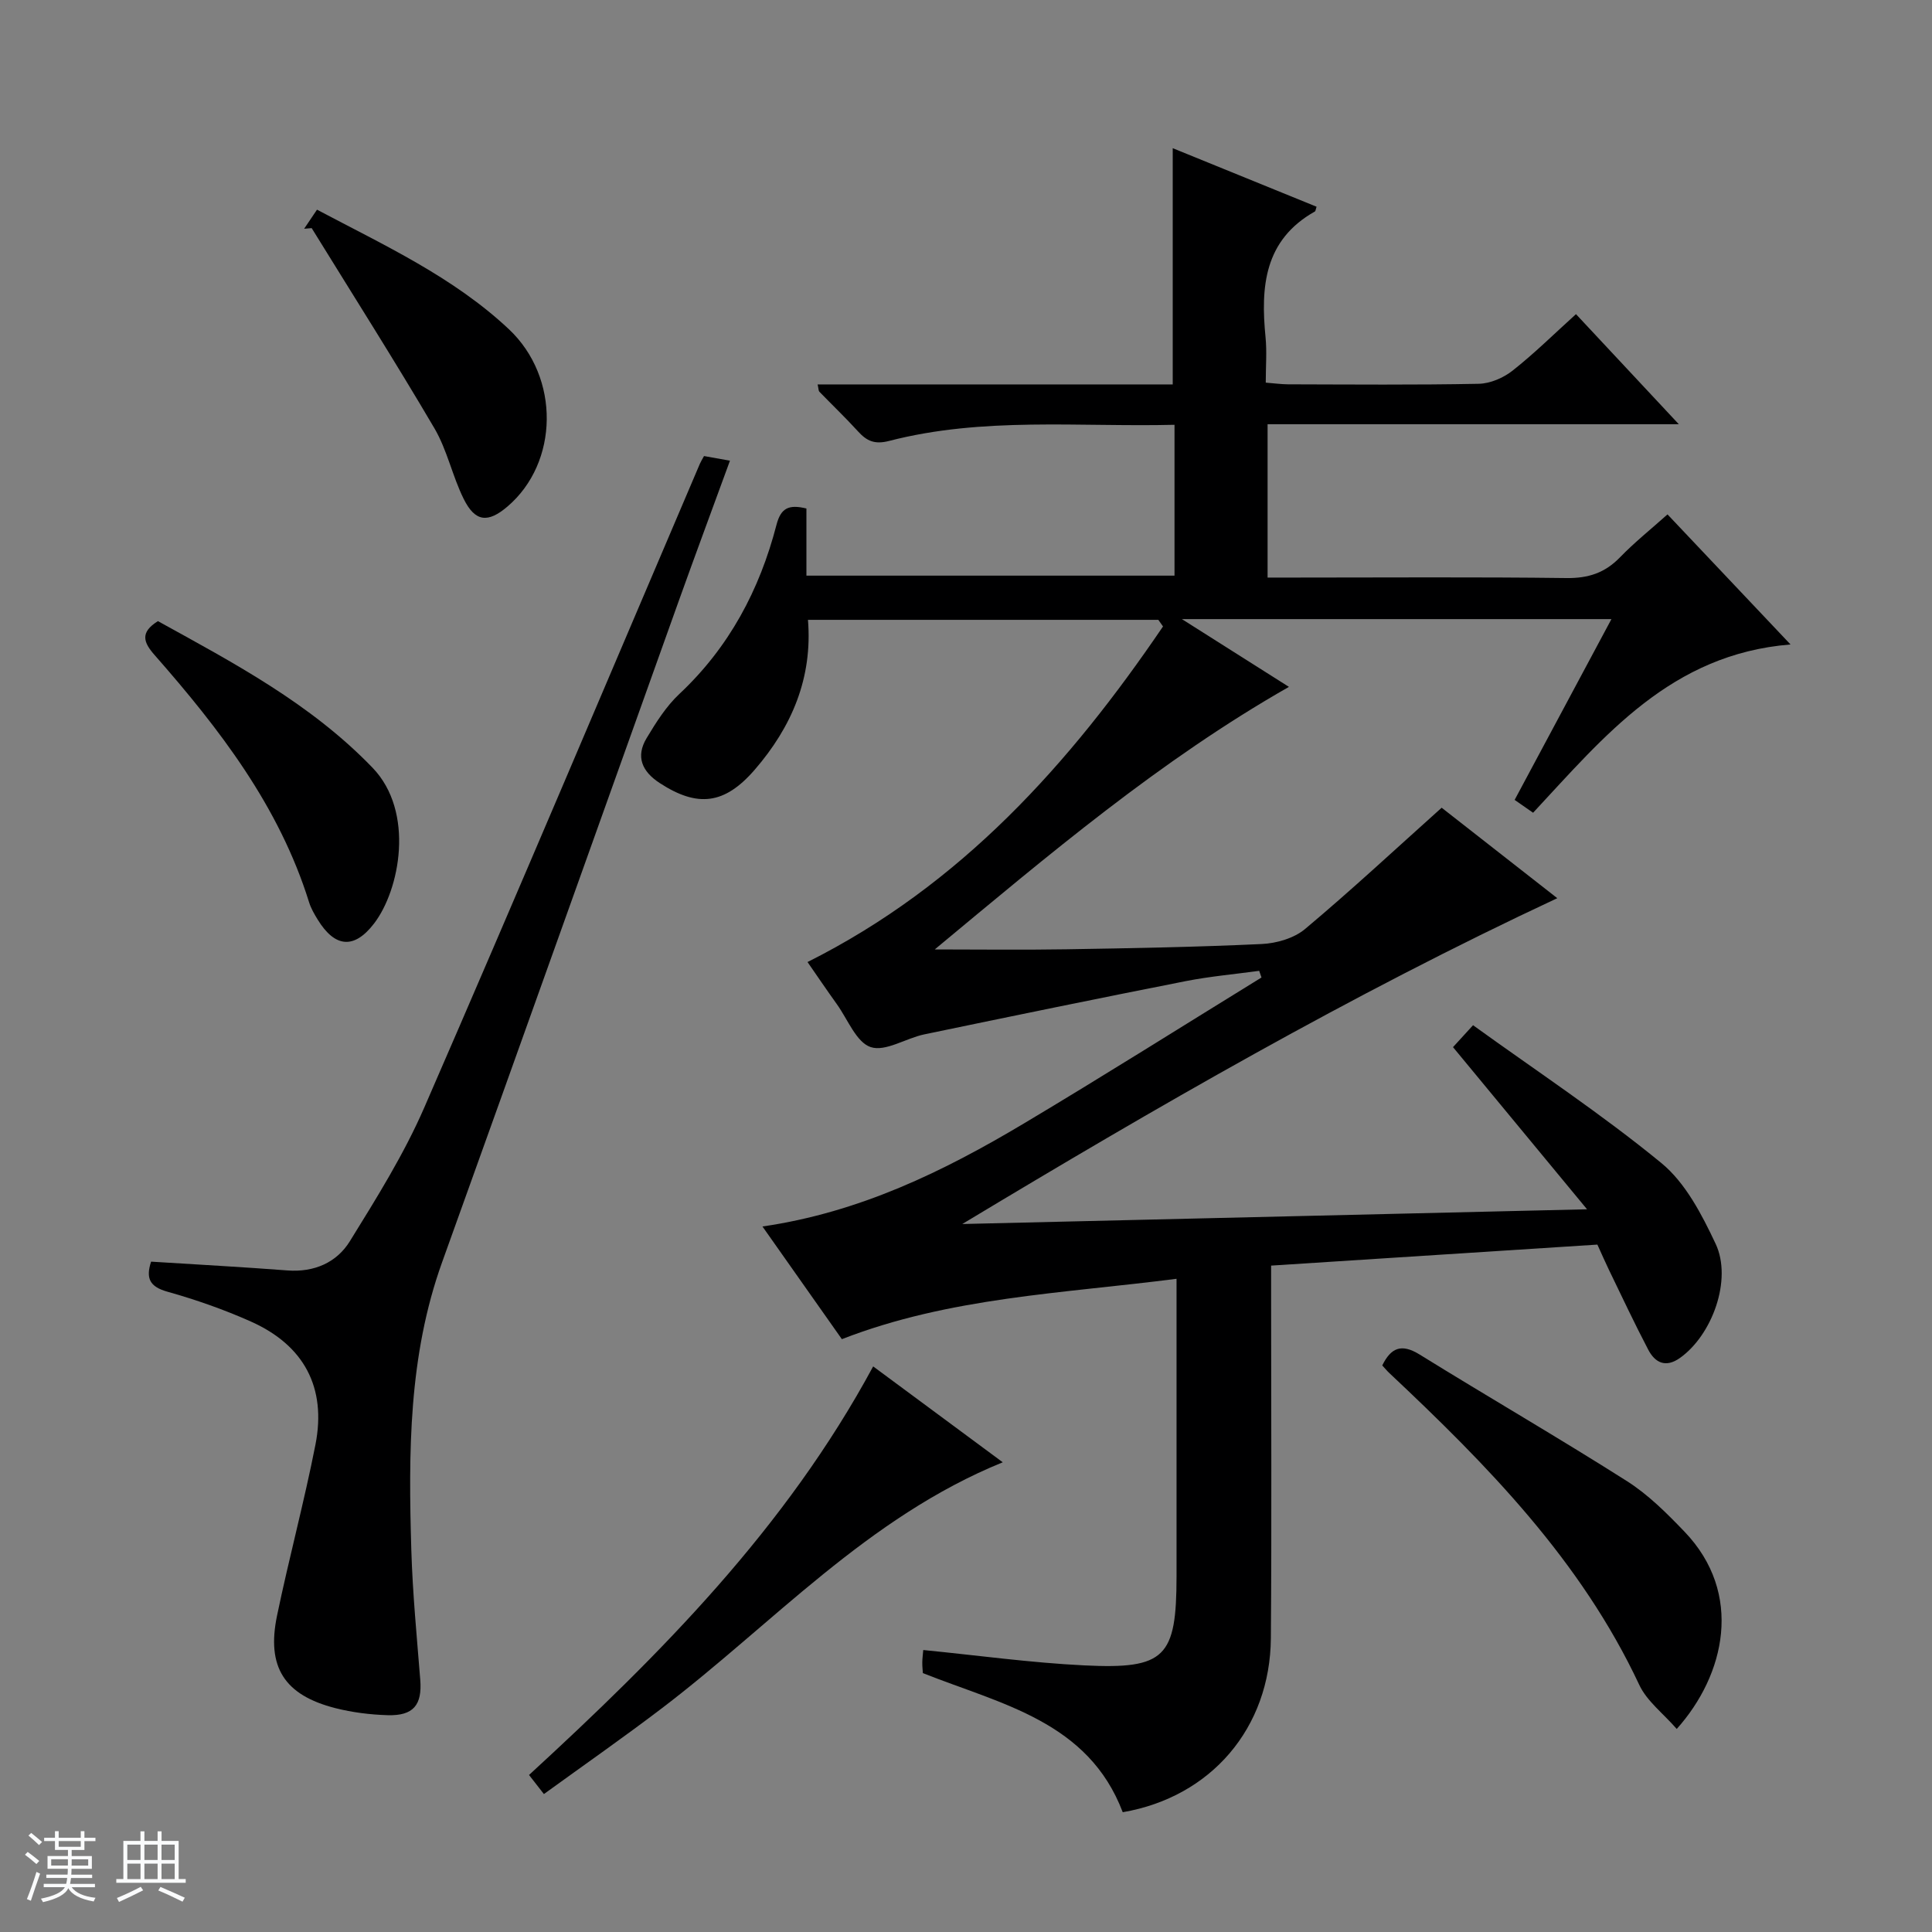 <svg enable-background="new 0 0 400 400" viewBox="0 0 400 400" xmlns="http://www.w3.org/2000/svg"><rect x="0" y="0" width="400" height="400" fill="#808080" stroke="none"/><path d="m5.17 384 .56-.58c.85.61 1.65 1.24 2.4 1.87l-.59.64c-.84-.73-1.63-1.38-2.37-1.93m1.22 9.53-.82-.34c.71-1.76 1.37-3.64 1.98-5.63.24.13.5.25.76.36-.6 1.67-1.24 3.54-1.92 5.61m-.5-13.5.57-.54c.56.44 1.31 1.06 2.26 1.87l-.64.64c-.68-.66-1.41-1.32-2.19-1.97m3.25.46h2.24v-1.36h.77v1.36h4.57v-1.36h.76v1.36h2.28v.69h-2.28v1.84h-2.64v1.26h4.18v2.64h-4.21c0 .45-.02.86-.05 1.21h4.32v.69h-4.38c-.04.34-.1.75-.19 1.22h5.15v.69h-4.82c.87 1.19 2.51 1.92 4.93 2.19-.17.31-.3.57-.37.76-2.77-.49-4.52-1.41-5.26-2.76-.56 1.26-2.3 2.23-5.24 2.9-.12-.24-.26-.48-.43-.72 2.73-.55 4.38-1.34 4.96-2.38h-4.38v-.69h4.65c.1-.38.17-.79.21-1.22h-4.32v-.69h4.4c.03-.34.05-.75.05-1.21h-4.2v-2.64h4.23v-1.26h-2.69v-1.84h-2.24zm1.46 4.46v1.29h3.45c.01-.4.02-.57.01-.53v-.32-.45h-3.46zm1.55-2.59h4.57v-1.19h-4.57zm6.11 2.59h-3.42v.77c-.01.19-.01.37-.02.53h3.44z" fill="#fafbfc"/><path d="m32.63 379.16h.82v1.98h3.54v7.89h1.46v.78h-14.37v-.78h1.46v-7.89h3.54v-1.98h.82v1.98h2.73zm-3.49 11.48.5.73c-1.61.82-3.28 1.63-5 2.41-.13-.27-.28-.55-.44-.82 1.75-.72 3.4-1.49 4.94-2.32m-2.78-5.55h2.73v-3.18h-2.73zm0 3.95h2.73v-3.2h-2.73zm3.54-3.95h2.73v-3.18h-2.73zm0 3.95h2.73v-3.2h-2.73zm7.89 4.68c-1.84-.92-3.51-1.7-5.02-2.32l.45-.73c1.89.8 3.57 1.55 5.04 2.23zm-1.62-11.81h-2.73v3.18h2.73zm-2.73 7.13h2.73v-3.2h-2.73v3.19z" fill="#fafbfc"/><g fill="#000001"><path d="m272.58 42.8c-.22.68-.22.92-.32.97-10.53 5.91-11.28 15.6-10.24 26.08.29 2.96.04 5.98.04 9.37 1.71.13 3.16.34 4.6.35 13.17.03 26.33.15 39.5-.11 2.38-.05 5.11-1.23 7.01-2.73 4.55-3.59 8.69-7.69 13.12-11.69 7.04 7.54 13.81 14.78 21.29 22.79-28.97 0-56.87 0-85.14 0v31.75h5.88c18.67 0 37.33-.14 56 .1 4.52.06 7.96-1.07 11.08-4.29 2.98-3.08 6.36-5.78 9.84-8.89 8.43 8.92 16.59 17.54 25.47 26.93-24.8 2.01-38.53 18.99-53.3 34.84-1.29-.9-2.47-1.72-3.82-2.66 6.7-12.51 13.25-24.74 20.04-37.43-29.65 0-58.56 0-88.93 0 8.16 5.17 15.21 9.63 22.16 14.03-26.71 15.21-49.84 34.85-73.33 54.36 9.08 0 18.17.12 27.25-.03 13.48-.22 26.97-.46 40.43-1.09 3.07-.14 6.7-1.19 8.99-3.11 9.53-7.99 18.64-16.47 28.28-25.11 7.34 5.74 15.53 12.15 23.94 18.73-42.82 20-83.13 43.34-123.19 67.46 42.56-1 85.13-2.01 129.35-3.05-9.61-11.63-18.54-22.43-27.75-33.57 1.02-1.11 2.21-2.42 4.15-4.54 13.1 9.46 26.57 18.35 38.98 28.53 5 4.1 8.39 10.67 11.24 16.72 3.49 7.4-.7 18.91-7.4 23.65-2.94 2.08-5.14.99-6.56-1.74-2.85-5.44-5.46-11.01-8.14-16.54-.72-1.49-1.38-3.01-2.38-5.2-22.21 1.43-44.53 2.86-67.55 4.35v6.12c0 23.67.13 47.33-.05 71-.14 18.63-12.39 32.91-30.67 36.05-7.15-18.8-25.08-22.33-41.38-28.8-.04-.61-.13-1.41-.12-2.22s.12-1.61.2-2.56c11.28 1.11 22.28 2.64 33.33 3.18 16.8.83 19.1-1.68 19.11-18.46 0-18.5 0-37 0-55.5 0-1.79 0-3.58 0-6.08-23.65 3.05-46.95 3.81-69.29 12.5-5.21-7.39-10.56-14.98-16.44-23.33 20.11-2.92 37.45-11.38 54.11-21.32 16.53-9.86 32.82-20.14 49.21-30.23-.16-.46-.32-.92-.48-1.38-5.09.7-10.22 1.15-15.25 2.14-18.06 3.56-36.09 7.27-54.1 11.02-3.79.79-8.02 3.64-11.08 2.63-2.96-.98-4.73-5.68-6.95-8.8-2.21-3.09-4.35-6.24-6.13-8.81 31.83-15.95 54.3-41.07 73.6-69.48-.32-.46-.65-.91-.97-1.37-24.01 0-48.02 0-72.54 0 .98 12.03-3.36 22.17-11.02 31.03-6.23 7.2-11.82 7.88-19.69 2.75-3.66-2.39-4.99-5.47-2.7-9.28 1.95-3.25 4.05-6.59 6.78-9.15 10.31-9.66 16.62-21.56 20.11-35.01.91-3.51 2.55-4.28 6.2-3.39v13.9h76.21c0-10.23 0-20.44 0-31.23-19.82.48-39.65-1.69-59.09 3.34-2.99.77-4.61.03-6.43-1.97-2.58-2.83-5.35-5.48-8.02-8.23-.17-.18-.14-.56-.35-1.5h73.52c0-16.54 0-32.42 0-48.91 9.8 4 19.81 8.06 29.78 12.12z"/><path d="m31.28 261.21c9.68.61 18.96 1.11 28.23 1.82 5.54.42 10.19-1.63 12.92-6.04 5.57-9 11.24-18.08 15.44-27.75 19.28-44.3 38.07-88.81 57.04-133.24.19-.44.45-.85.85-1.58 1.54.28 3.1.55 5.37.96-3.62 9.92-7.18 19.48-10.62 29.09-16.33 45.62-32.58 91.27-48.98 136.87-6.97 19.38-6.97 39.47-6.37 59.6.27 8.96 1.14 17.91 1.85 26.85.41 5.2-1.4 7.48-6.77 7.32-3.62-.11-7.3-.57-10.81-1.46-10.55-2.69-14.29-8.5-12.07-19.16 2.46-11.84 5.62-23.53 7.95-35.39 2.32-11.83-2.36-20.58-13.37-25.49-5.58-2.49-11.41-4.53-17.29-6.18-3.68-1.04-4.49-2.77-3.37-6.22z"/><path d="m347.15 357.96c-2.82-3.24-6.19-5.76-7.76-9.13-12.06-25.74-31.46-45.49-51.76-64.57-.48-.45-.9-.97-1.45-1.56 1.79-3.63 3.93-4.61 7.72-2.27 14.25 8.82 28.76 17.22 42.91 26.2 4.43 2.81 8.29 6.67 11.96 10.5 12.26 12.8 8.4 29.65-1.62 40.83z"/><path d="m180.78 282.9c9 6.66 17.64 13.05 26.83 19.85-28.04 11.41-47.61 33.44-70.53 50.89-7.93 6.04-16.11 11.74-24.47 17.8-1.15-1.48-2.02-2.6-3.08-3.95 27.3-25.09 53.17-51.1 71.25-84.59z"/><path d="m32.7 128.6c15.66 8.65 31.59 17.03 44.43 30.35 8.79 9.12 5.66 25.3.31 32.26-4.12 5.36-8.1 5-11.68-.84-.69-1.13-1.38-2.31-1.77-3.57-6.19-19.87-18.54-35.88-31.99-51.19-2.26-2.57-3.1-4.66.7-7.01z"/><path d="m62.97 47.36c.81-1.2 1.61-2.4 2.66-3.95 13.97 7.4 28.2 13.93 39.71 24.73 10.68 10.03 10.36 27.65-.26 36.72-4.05 3.46-6.7 3.22-9.07-1.55-2.35-4.72-3.42-10.13-6.07-14.64-8.21-13.97-16.9-27.65-25.41-41.44-.53.04-1.04.08-1.56.13z"/></g></svg>